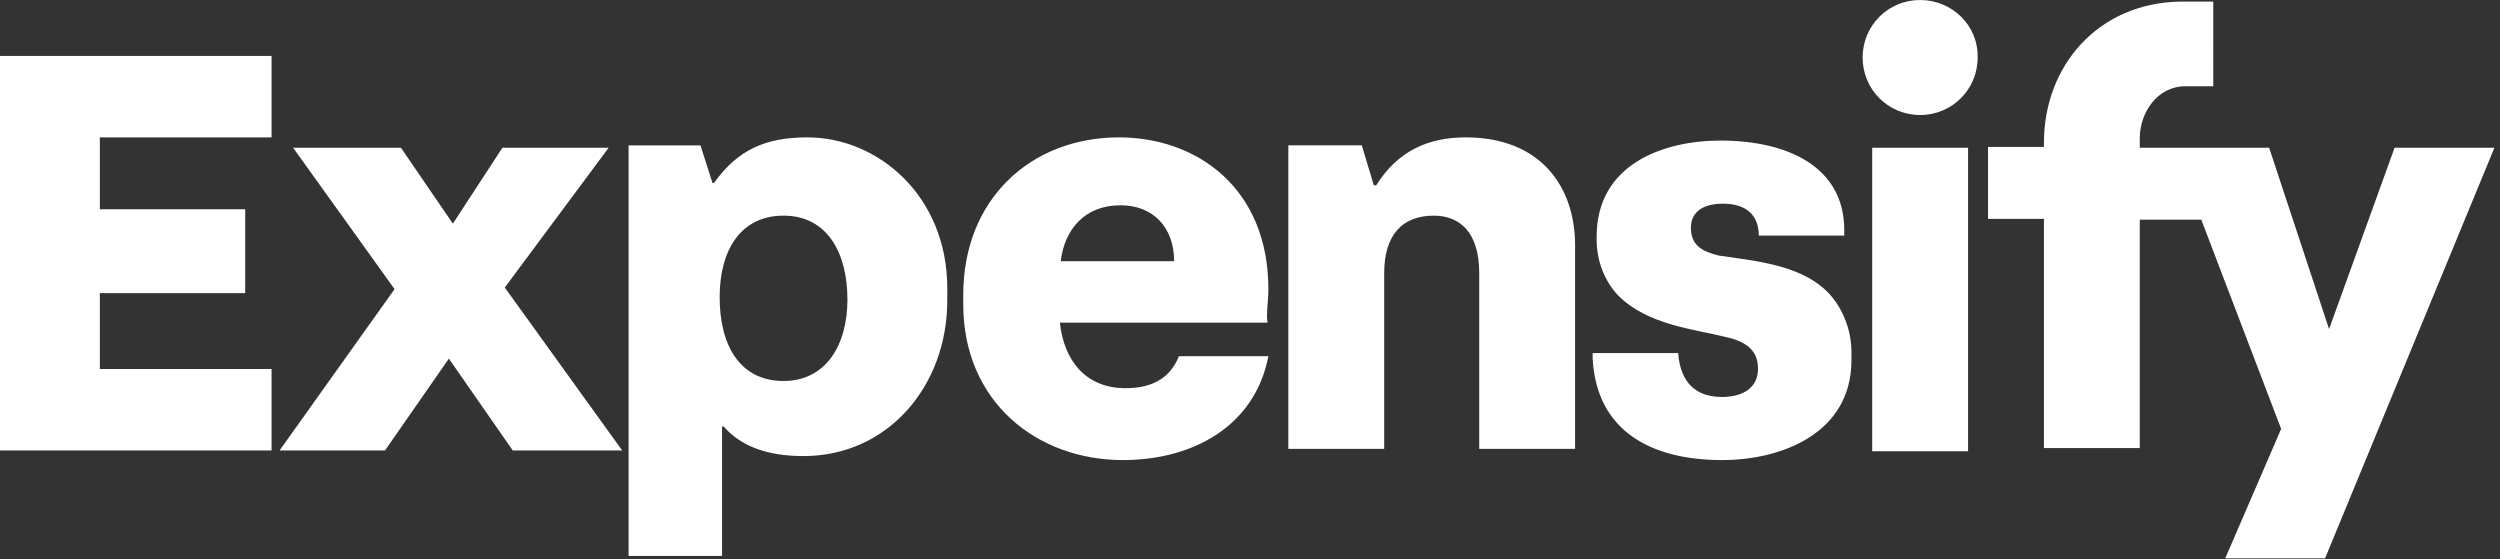<svg xmlns="http://www.w3.org/2000/svg" xml:space="preserve" id="Layer_1" x="0" y="0" viewBox="0 0 313 70"><rect x="0" y="0" width="313" height="70" fill="#333333" stroke="none"/><style>.st0{fill:#fff}</style><path d="M0 56.4h34V46.2H12.5v-9.5h18.2V26.2H12.5v-9H34V7H0zm101.1-39.2c-5.2 0-8.7 1.5-11.7 5.7h-.2l-1.5-4.7h-9v51.4h11.7V53.4h.2c2.2 2.5 5.5 3.7 10 3.7 10.5 0 18-8.7 18-19.5v-1.5c0-11.6-8.7-18.9-17.5-18.9m-3 30.5c-5.5 0-8-4.5-8-10.5 0-5.7 2.5-10.2 8-10.2s8 4.7 8 10.5c0 5.7-2.7 10.2-8 10.2m60.7-11.5c0-12.7-9-19-18.7-19-11 0-19.5 7.7-19.5 19.7v1.2c0 12.2 9.2 19.5 20 19.5 8.7 0 16.5-4.2 18.2-13h-11.2c-1.2 3-3.7 4-6.7 4-5 0-7.7-3.5-8.2-8.2h26c-.2-1 .1-2.7.1-4.2m-26-3.5c.5-4 3-7 7.5-7 4 0 6.7 2.7 6.7 7zm50.7-15.5c-4.7 0-8.5 1.7-11.2 6h-.3l-1.5-5h-9.2v38h12v-22c0-4.7 2.2-7.2 6.2-7.2 3.2 0 5.7 2 5.7 7.2v22h12V30.7c0-7.2-4.2-13.5-13.7-13.5M215.2 32c-2-.5-3.5-1.2-3.5-3.5 0-1.7 1.2-3 4-3 3 0 4.5 1.5 4.5 4h10.7v-.7c0-8-7.2-11.2-15.5-11.2-7.2 0-15.5 3-15.5 12v.4c0 2.7 1 5.2 2.7 7 3.7 3.7 9.5 4.2 13.5 5.2 3.2.7 4 2.2 4 4 0 2.2-1.7 3.5-4.5 3.5-3.2 0-5.2-1.7-5.5-5.5h-10.7v.7c.5 9.2 7.5 12.7 16.2 12.7 7.7 0 16.2-3.5 16.2-12.5v-1c0-2.7-1-5.2-2.5-7-3.3-3.9-9.3-4.4-14.1-5.1m31.2-13.5h-12v38h12zm-170.2 0H62.9L56.7 28l-6.5-9.5H36.7l12.7 17.7L35 56.4h13.2l8-11.5 8 11.5h13.7L63.2 36zM240.4 0c-4 0-7.2 3.2-7.2 7.2s3.2 7.2 7.2 7.2 7.2-3.2 7.2-7.2c.1-4-3.2-7.2-7.2-7.2m27.5 18.5v-1.2c0-3.2 2.2-6.5 5.7-6.5h3.5V.2h-4.2c-10.2.2-17 8-17 17.7v.5h-7v9h7v28.7h12V27.5h7.7l10 26.2-7 16.2h12.5l21.2-51.4h-12.5l-8.2 22.7-7.5-22.7z" class="st0"/></svg>
